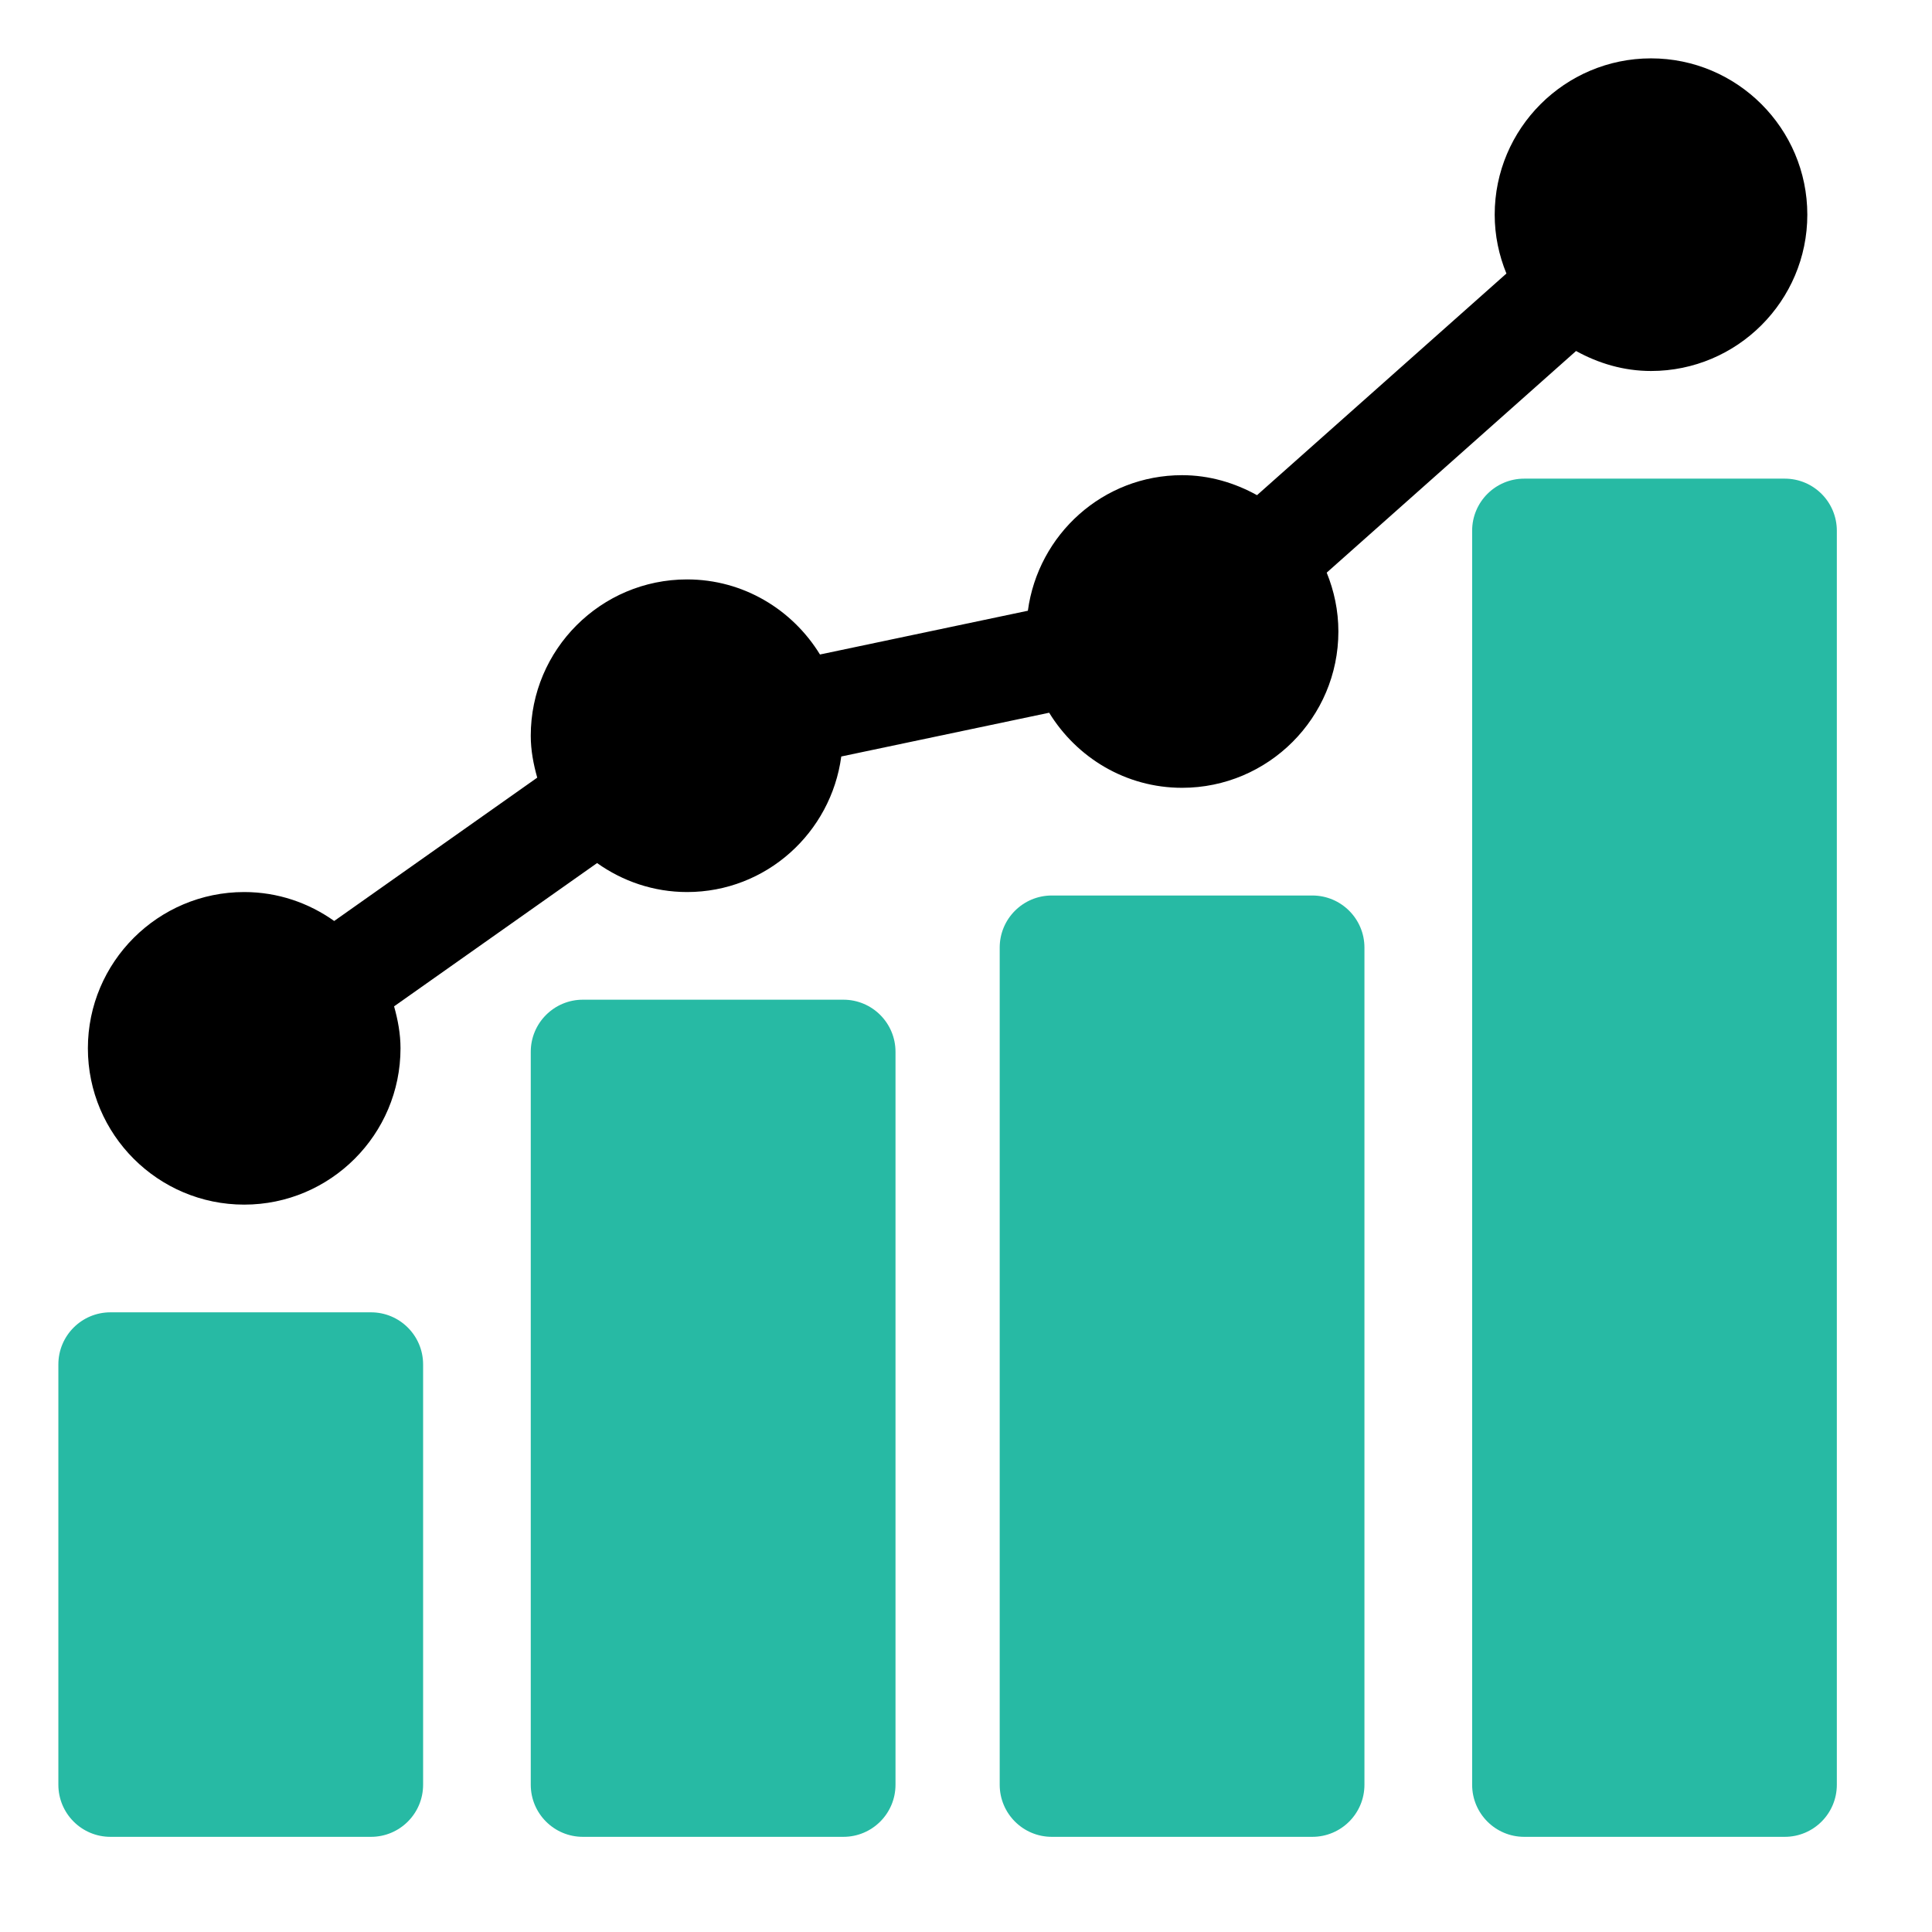 <svg width="43" height="43" viewBox="0 0 43 43" fill="none" xmlns="http://www.w3.org/2000/svg">
<path d="M9.417 30.368C9.417 29.727 8.898 29.208 8.257 29.208H2.458C1.818 29.208 1.299 29.727 1.299 30.368V39.722C1.299 40.363 1.818 40.882 2.458 40.882H8.257C8.898 40.882 9.417 40.363 9.417 39.722V30.368Z" fill="#27BAA4"/>
<path d="M18.771 22.25H12.973C12.332 22.25 11.813 22.769 11.813 23.41V39.722C11.813 40.363 12.332 40.882 12.973 40.882H18.771C19.412 40.882 19.931 40.363 19.931 39.722V23.41C19.931 22.769 19.412 22.25 18.771 22.25Z" fill="#27BAA4"/>
<path d="M29.208 19.931H23.41C22.769 19.931 22.25 20.45 22.25 21.09V39.722C22.25 40.363 22.769 40.882 23.41 40.882H29.208C29.849 40.882 30.368 40.363 30.368 39.722V21.09C30.368 20.45 29.849 19.931 29.208 19.931Z" fill="#27BAA4"/>
<path d="M39.723 10.653H33.924C33.284 10.653 32.765 11.172 32.765 11.813V39.722C32.765 40.363 33.284 40.882 33.924 40.882H39.723C40.363 40.882 40.882 40.363 40.882 39.722V11.813C40.882 11.172 40.363 10.653 39.723 10.653Z" fill="#27BAA4"/>
<path d="M5.435 26.811C7.353 26.811 8.914 25.251 8.914 23.332C8.914 23.007 8.855 22.698 8.771 22.398L13.289 19.209C13.856 19.612 14.545 19.854 15.292 19.854C17.052 19.854 18.496 18.535 18.724 16.837L23.351 15.863C23.963 16.861 25.055 17.534 26.309 17.534C28.227 17.534 29.788 15.973 29.788 14.055C29.788 13.591 29.693 13.15 29.528 12.745L35.078 7.812C35.576 8.087 36.139 8.257 36.746 8.257C38.664 8.257 40.225 6.696 40.225 4.778C40.225 2.86 38.664 1.299 36.746 1.299C34.828 1.299 33.267 2.86 33.267 4.778C33.267 5.242 33.362 5.683 33.528 6.088L27.977 11.021C27.48 10.746 26.917 10.576 26.309 10.576C24.549 10.576 23.106 11.894 22.877 13.593L18.25 14.567C17.638 13.569 16.546 12.896 15.292 12.896C13.374 12.896 11.813 14.456 11.813 16.375C11.813 16.7 11.873 17.009 11.957 17.308L7.438 20.498C6.871 20.095 6.182 19.854 5.435 19.854C3.517 19.854 1.956 21.414 1.956 23.332C1.956 25.251 3.517 26.811 5.435 26.811Z" fill="black"/>
</svg>
